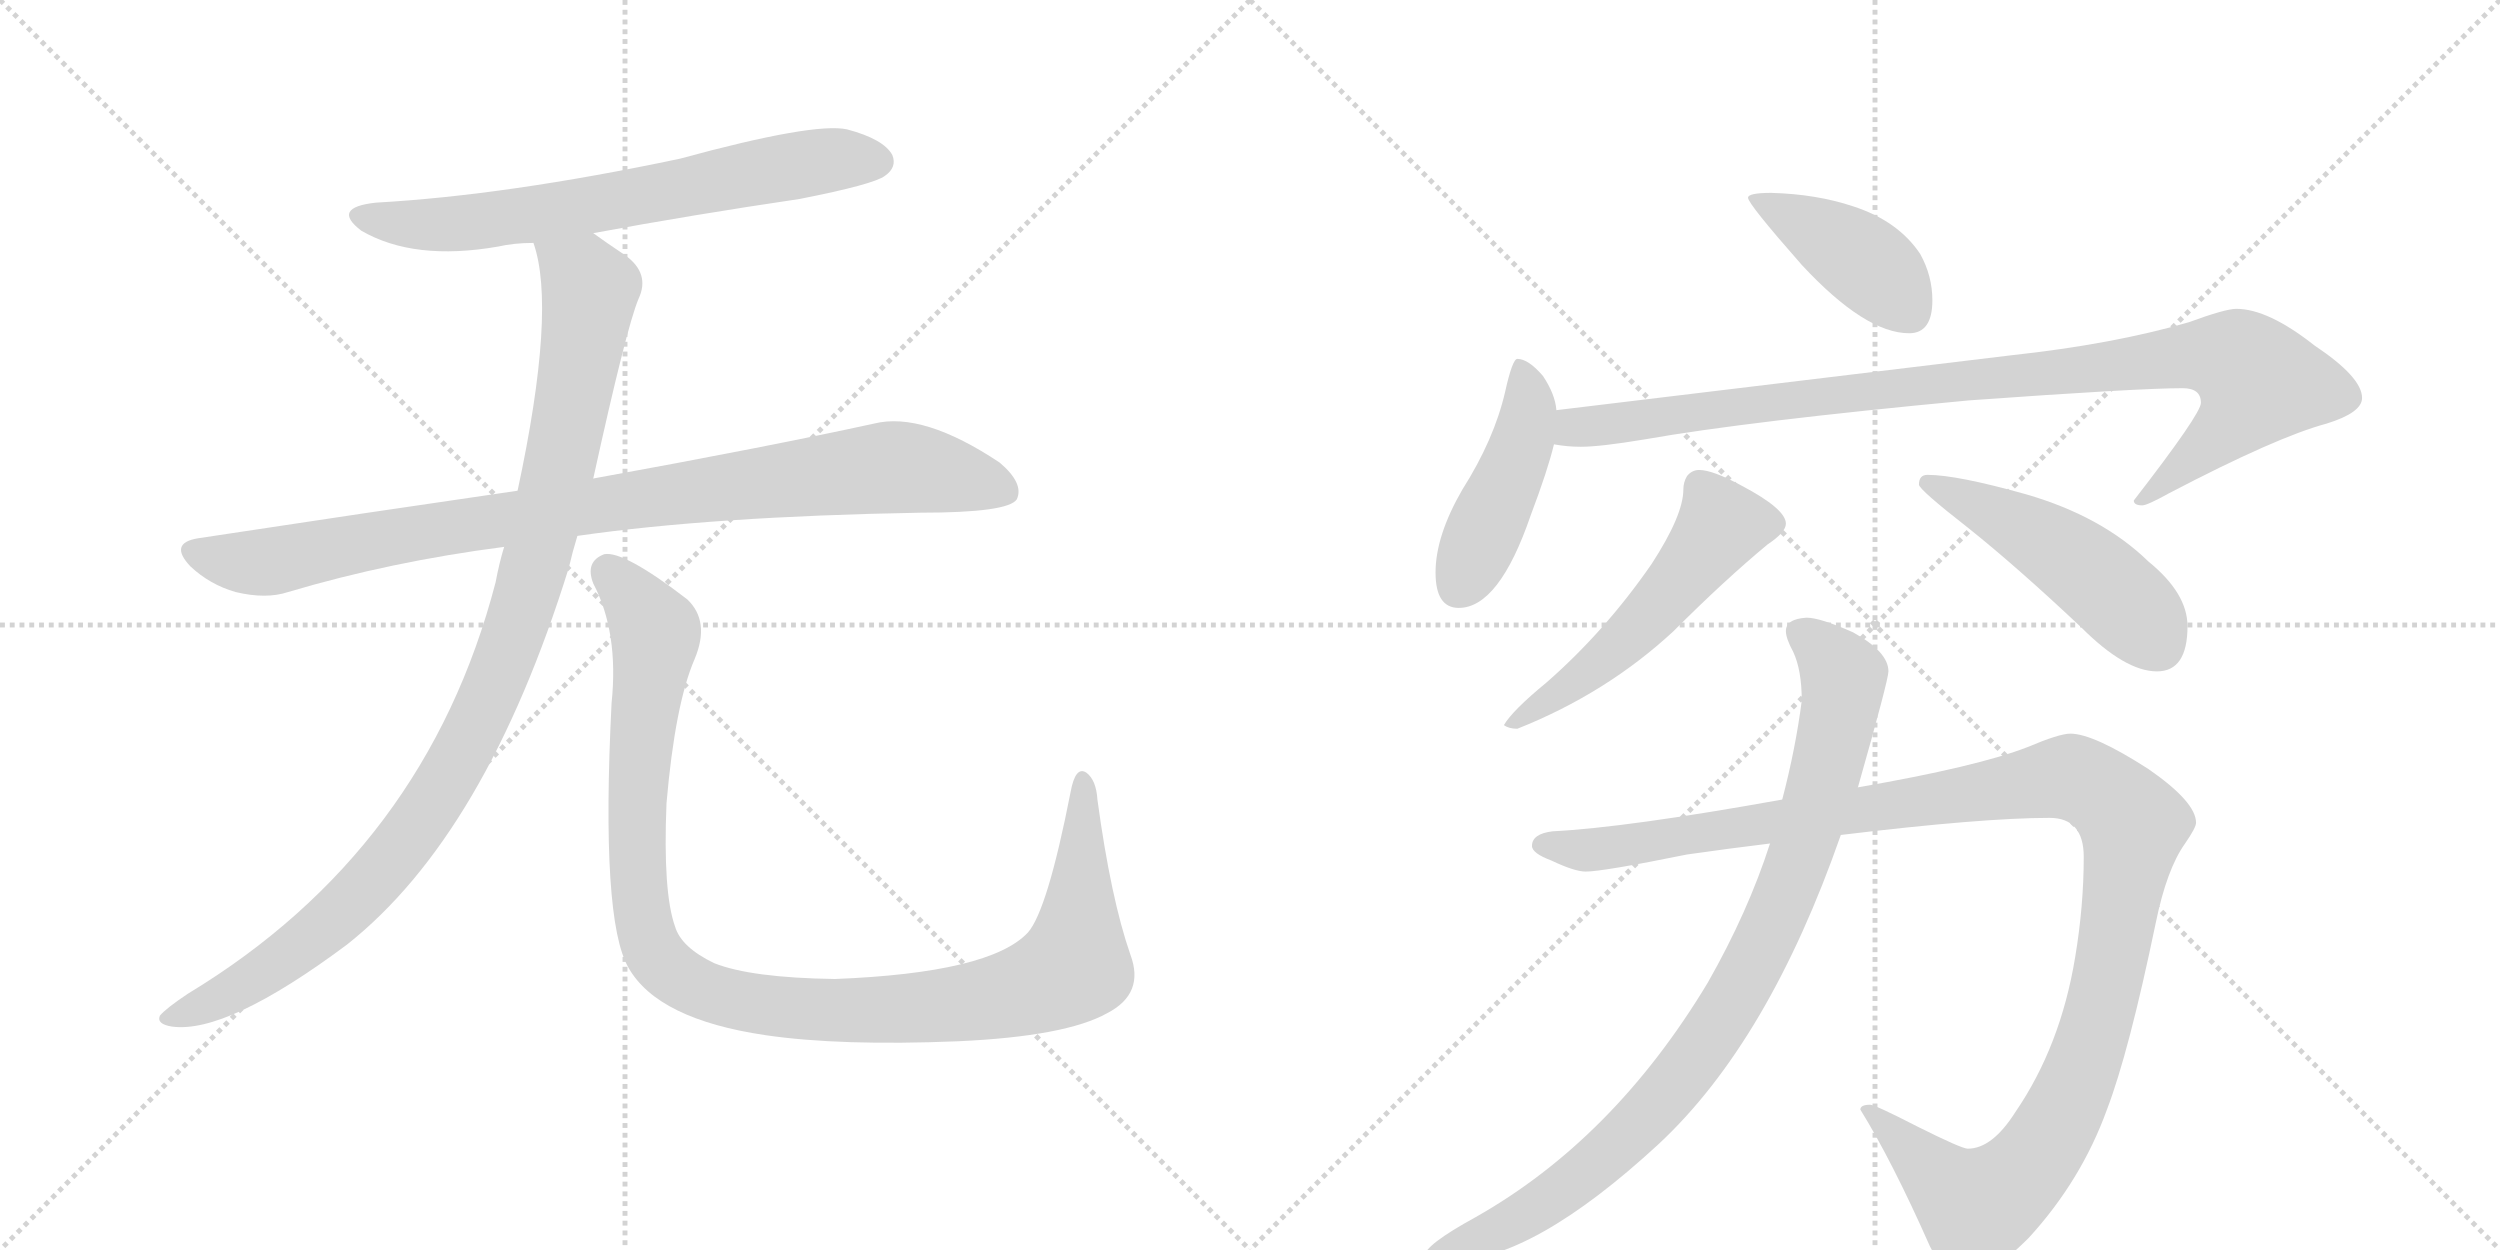 <svg version="1.1" viewBox="0 0 2048 1024" xmlns="http://www.w3.org/2000/svg">
  <g stroke="lightgray" stroke-dasharray="1,1" stroke-width="1" transform="scale(4, 4)">
    <line x1="0" y1="0" x2="256" y2="256"></line>
    <line x1="256" y1="0" x2="0" y2="256"></line>
    <line x1="128" y1="0" x2="128" y2="256"></line>
    <line x1="0" y1="128" x2="256" y2="128"></line>
    <line x1="256" y1="0" x2="512" y2="256"></line>
    <line x1="512" y1="0" x2="256" y2="256"></line>
    <line x1="384" y1="0" x2="384" y2="256"></line>
    <line x1="256" y1="128" x2="512" y2="128"></line>
  </g>
<g transform="scale(1, -1) translate(0, -850)">
   <style type="text/css">
    @keyframes keyframes0 {
      from {
       stroke: black;
       stroke-dashoffset: 680;
       stroke-width: 128;
       }
       69% {
       animation-timing-function: step-end;
       stroke: black;
       stroke-dashoffset: 0;
       stroke-width: 128;
       }
       to {
       stroke: black;
       stroke-width: 1024;
       }
       }
       #make-me-a-hanzi-animation-0 {
         animation: keyframes0 0.803s both;
         animation-delay: 0s;
         animation-timing-function: linear;
       }
    @keyframes keyframes1 {
      from {
       stroke: black;
       stroke-dashoffset: 930;
       stroke-width: 128;
       }
       75% {
       animation-timing-function: step-end;
       stroke: black;
       stroke-dashoffset: 0;
       stroke-width: 128;
       }
       to {
       stroke: black;
       stroke-width: 1024;
       }
       }
       #make-me-a-hanzi-animation-1 {
         animation: keyframes1 1.007s both;
         animation-delay: 0.803s;
         animation-timing-function: linear;
       }
    @keyframes keyframes2 {
      from {
       stroke: black;
       stroke-dashoffset: 1036;
       stroke-width: 128;
       }
       77% {
       animation-timing-function: step-end;
       stroke: black;
       stroke-dashoffset: 0;
       stroke-width: 128;
       }
       to {
       stroke: black;
       stroke-width: 1024;
       }
       }
       #make-me-a-hanzi-animation-2 {
         animation: keyframes2 1.093s both;
         animation-delay: 1.81s;
         animation-timing-function: linear;
       }
    @keyframes keyframes3 {
      from {
       stroke: black;
       stroke-dashoffset: 1097;
       stroke-width: 128;
       }
       78% {
       animation-timing-function: step-end;
       stroke: black;
       stroke-dashoffset: 0;
       stroke-width: 128;
       }
       to {
       stroke: black;
       stroke-width: 1024;
       }
       }
       #make-me-a-hanzi-animation-3 {
         animation: keyframes3 1.143s both;
         animation-delay: 2.903s;
         animation-timing-function: linear;
       }
    @keyframes keyframes4 {
      from {
       stroke: black;
       stroke-dashoffset: 418;
       stroke-width: 128;
       }
       58% {
       animation-timing-function: step-end;
       stroke: black;
       stroke-dashoffset: 0;
       stroke-width: 128;
       }
       to {
       stroke: black;
       stroke-width: 1024;
       }
       }
       #make-me-a-hanzi-animation-4 {
         animation: keyframes4 0.59s both;
         animation-delay: 4.046s;
         animation-timing-function: linear;
       }
    @keyframes keyframes5 {
      from {
       stroke: black;
       stroke-dashoffset: 448;
       stroke-width: 128;
       }
       59% {
       animation-timing-function: step-end;
       stroke: black;
       stroke-dashoffset: 0;
       stroke-width: 128;
       }
       to {
       stroke: black;
       stroke-width: 1024;
       }
       }
       #make-me-a-hanzi-animation-5 {
         animation: keyframes5 0.615s both;
         animation-delay: 4.636s;
         animation-timing-function: linear;
       }
    @keyframes keyframes6 {
      from {
       stroke: black;
       stroke-dashoffset: 974;
       stroke-width: 128;
       }
       76% {
       animation-timing-function: step-end;
       stroke: black;
       stroke-dashoffset: 0;
       stroke-width: 128;
       }
       to {
       stroke: black;
       stroke-width: 1024;
       }
       }
       #make-me-a-hanzi-animation-6 {
         animation: keyframes6 1.043s both;
         animation-delay: 5.251s;
         animation-timing-function: linear;
       }
    @keyframes keyframes7 {
      from {
       stroke: black;
       stroke-dashoffset: 536;
       stroke-width: 128;
       }
       64% {
       animation-timing-function: step-end;
       stroke: black;
       stroke-dashoffset: 0;
       stroke-width: 128;
       }
       to {
       stroke: black;
       stroke-width: 1024;
       }
       }
       #make-me-a-hanzi-animation-7 {
         animation: keyframes7 0.686s both;
         animation-delay: 6.293s;
         animation-timing-function: linear;
       }
    @keyframes keyframes8 {
      from {
       stroke: black;
       stroke-dashoffset: 491;
       stroke-width: 128;
       }
       62% {
       animation-timing-function: step-end;
       stroke: black;
       stroke-dashoffset: 0;
       stroke-width: 128;
       }
       to {
       stroke: black;
       stroke-width: 1024;
       }
       }
       #make-me-a-hanzi-animation-8 {
         animation: keyframes8 0.65s both;
         animation-delay: 6.98s;
         animation-timing-function: linear;
       }
    @keyframes keyframes9 {
      from {
       stroke: black;
       stroke-dashoffset: 1225;
       stroke-width: 128;
       }
       80% {
       animation-timing-function: step-end;
       stroke: black;
       stroke-dashoffset: 0;
       stroke-width: 128;
       }
       to {
       stroke: black;
       stroke-width: 1024;
       }
       }
       #make-me-a-hanzi-animation-9 {
         animation: keyframes9 1.247s both;
         animation-delay: 7.629s;
         animation-timing-function: linear;
       }
    @keyframes keyframes10 {
      from {
       stroke: black;
       stroke-dashoffset: 920;
       stroke-width: 128;
       }
       75% {
       animation-timing-function: step-end;
       stroke: black;
       stroke-dashoffset: 0;
       stroke-width: 128;
       }
       to {
       stroke: black;
       stroke-width: 1024;
       }
       }
       #make-me-a-hanzi-animation-10 {
         animation: keyframes10 0.999s both;
         animation-delay: 8.876s;
         animation-timing-function: linear;
       }
</style>
<path d="M 486 659 Q 567 674 655 687 Q 716 699 725 706 Q 735 713 731 723 Q 724 736 694 744 Q 667 750 557 720 Q 415 690 308 684 Q 271 680 296 661 Q 339 636 408 648 Q 421 651 437 651 L 486 659 Z" fill="lightgray"></path> 
<path d="M 473 411 Q 584 427 754 430 Q 826 430 833 441 Q 839 454 819 471 Q 756 513 716 503 Q 629 484 486 458 L 424 448 Q 300 430 162 409 Q 138 405 156 386 Q 172 371 193 365 Q 218 359 236 365 Q 320 390 413 402 L 473 411 Z" fill="lightgray"></path> 
<path d="M 413 402 Q 409 389 406 373 Q 349 154 154 36 Q 136 24 131 18 Q 128 11 141 9 Q 186 3 284 76 Q 398 166 466 385 Q 469 398 473 411 L 486 458 Q 513 581 523 605 Q 533 626 512 641 Q 497 651 486 659 C 461 676 430 680 437 651 Q 456 597 424 448 L 413 402 Z" fill="lightgray"></path> 
<path d="M 926 68 Q 910 114 899 195 Q 898 211 890 217 Q 881 223 877 201 Q 858 104 842 86 Q 811 53 684 48 Q 615 49 585 61 Q 558 74 553 91 Q 543 119 546 192 Q 553 273 569 310 Q 582 341 563 359 Q 511 399 495 396 Q 479 390 486 372 Q 507 332 501 274 Q 492 96 515 57 Q 539 15 627 2 Q 688 -7 785 -3 Q 873 1 907 20 Q 938 36 926 68 Z" fill="lightgray"></path> 
<path d="M 1451 692 Q 1432 692 1432 688 Q 1432 683 1476 633 Q 1528 577 1564 577 Q 1583 577 1583 604 Q 1583 624 1573 642 Q 1555 669 1518 681 Q 1488 691 1451 692 Z" fill="lightgray"></path> 
<path d="M 1243 556 Q 1239 556 1233 529 Q 1224 490 1198 449 Q 1176 411 1176 381 Q 1176 352 1195 352 Q 1228 352 1254 428 Q 1268 465 1273 486 L 1275 514 Q 1274 527 1264 542 Q 1252 556 1243 556 Z" fill="lightgray"></path> 
<path d="M 1273 486 Q 1284 484 1295 484 Q 1311 484 1347 490 Q 1432 505 1613 522 Q 1752 532 1788 532 Q 1803 532 1803 520 Q 1803 511 1748 440 Q 1748 436 1755 436 Q 1759 436 1777 446 Q 1865 492 1906 503 Q 1935 512 1935 524 Q 1935 541 1896 567 Q 1858 597 1832 597 Q 1823 597 1793 586 Q 1731 568 1648 559 L 1275 514 C 1245 510 1243 489 1273 486 Z" fill="lightgray"></path> 
<path d="M 1392 465 Q 1386 465 1382 460 Q 1379 455 1379 449 Q 1379 428 1353 388 Q 1315 333 1267 291 Q 1239 268 1232 256 Q 1236 253 1243 253 Q 1316 282 1371 333 Q 1413 375 1448 404 Q 1463 414 1463 421 Q 1463 433 1427 452 Q 1403 465 1392 465 Z" fill="lightgray"></path> 
<path d="M 1579 461 Q 1572 461 1572 453 Q 1572 449 1613 417 Q 1653 385 1705 336 Q 1741 300 1767 300 Q 1792 300 1792 337 Q 1792 364 1760 390 Q 1722 427 1660 445 Q 1603 461 1579 461 Z" fill="lightgray"></path> 
<path d="M 1696 249 Q 1687 249 1661 238 Q 1620 222 1522 205 L 1460 195 Q 1332 172 1272 169 Q 1255 167 1255 157 Q 1255 151 1271 145 Q 1290 136 1299 136 Q 1313 136 1382 150 Q 1417 155 1450 159 L 1508 166 Q 1624 180 1679 180 Q 1707 180 1707 148 Q 1707 108 1700 66 Q 1688 -7 1651 -61 Q 1632 -91 1612 -91 Q 1607 -91 1571 -73 Q 1536 -55 1532 -55 Q 1524 -55 1524 -59 Q 1550 -101 1581 -171 Q 1596 -200 1604 -200 Q 1626 -200 1662 -164 Q 1705 -117 1726 -59 Q 1744 -12 1766 94 Q 1775 138 1790 159 Q 1799 172 1799 176 Q 1799 193 1760 220 Q 1715 249 1696 249 Z" fill="lightgray"></path> 
<path d="M 1522 205 Q 1547 293 1547 300 Q 1547 316 1518 332 Q 1491 344 1480 344 Q 1463 343 1463 333 Q 1463 327 1469 316 Q 1476 301 1476 276 Q 1471 237 1460 195 L 1450 159 Q 1432 103 1399 45 Q 1322 -83 1209 -147 Q 1167 -170 1167 -179 Q 1167 -183 1188 -183 Q 1255 -183 1359 -87 Q 1449 -3 1508 166 L 1522 205 Z" fill="lightgray"></path> 
      <clipPath id="make-me-a-hanzi-clip-0">
      <path d="M 486 659 Q 567 674 655 687 Q 716 699 725 706 Q 735 713 731 723 Q 724 736 694 744 Q 667 750 557 720 Q 415 690 308 684 Q 271 680 296 661 Q 339 636 408 648 Q 421 651 437 651 L 486 659 Z" fill="lightgray"></path>
      </clipPath>
      <path clip-path="url(#make-me-a-hanzi-clip-0)" d="M 300 674 L 330 667 L 381 667 L 651 715 L 719 718 " fill="none" id="make-me-a-hanzi-animation-0" stroke-dasharray="552 1104" stroke-linecap="round"></path>

      <clipPath id="make-me-a-hanzi-clip-1">
      <path d="M 473 411 Q 584 427 754 430 Q 826 430 833 441 Q 839 454 819 471 Q 756 513 716 503 Q 629 484 486 458 L 424 448 Q 300 430 162 409 Q 138 405 156 386 Q 172 371 193 365 Q 218 359 236 365 Q 320 390 413 402 L 473 411 Z" fill="lightgray"></path>
      </clipPath>
      <path clip-path="url(#make-me-a-hanzi-clip-1)" d="M 160 397 L 216 389 L 345 415 L 718 466 L 780 461 L 825 447 " fill="none" id="make-me-a-hanzi-animation-1" stroke-dasharray="802 1604" stroke-linecap="round"></path>

      <clipPath id="make-me-a-hanzi-clip-2">
      <path d="M 413 402 Q 409 389 406 373 Q 349 154 154 36 Q 136 24 131 18 Q 128 11 141 9 Q 186 3 284 76 Q 398 166 466 385 Q 469 398 473 411 L 486 458 Q 513 581 523 605 Q 533 626 512 641 Q 497 651 486 659 C 461 676 430 680 437 651 Q 456 597 424 448 L 413 402 Z" fill="lightgray"></path>
      </clipPath>
      <path clip-path="url(#make-me-a-hanzi-clip-2)" d="M 444 648 L 478 623 L 483 613 L 480 585 L 445 412 L 415 313 L 388 251 L 334 163 L 262 86 L 174 29 L 139 17 " fill="none" id="make-me-a-hanzi-animation-2" stroke-dasharray="908 1816" stroke-linecap="round"></path>

      <clipPath id="make-me-a-hanzi-clip-3">
      <path d="M 926 68 Q 910 114 899 195 Q 898 211 890 217 Q 881 223 877 201 Q 858 104 842 86 Q 811 53 684 48 Q 615 49 585 61 Q 558 74 553 91 Q 543 119 546 192 Q 553 273 569 310 Q 582 341 563 359 Q 511 399 495 396 Q 479 390 486 372 Q 507 332 501 274 Q 492 96 515 57 Q 539 15 627 2 Q 688 -7 785 -3 Q 873 1 907 20 Q 938 36 926 68 Z" fill="lightgray"></path>
      </clipPath>
      <path clip-path="url(#make-me-a-hanzi-clip-3)" d="M 498 382 L 534 340 L 537 328 L 522 215 L 526 100 L 538 66 L 572 40 L 622 27 L 706 22 L 813 32 L 869 51 L 880 59 L 884 87 L 887 208 " fill="none" id="make-me-a-hanzi-animation-3" stroke-dasharray="969 1938" stroke-linecap="round"></path>

      <clipPath id="make-me-a-hanzi-clip-4">
      <path d="M 1451 692 Q 1432 692 1432 688 Q 1432 683 1476 633 Q 1528 577 1564 577 Q 1583 577 1583 604 Q 1583 624 1573 642 Q 1555 669 1518 681 Q 1488 691 1451 692 Z" fill="lightgray"></path>
      </clipPath>
      <path clip-path="url(#make-me-a-hanzi-clip-4)" d="M 1436 687 L 1529 635 L 1565 593 " fill="none" id="make-me-a-hanzi-animation-4" stroke-dasharray="290 580" stroke-linecap="round"></path>

      <clipPath id="make-me-a-hanzi-clip-5">
      <path d="M 1243 556 Q 1239 556 1233 529 Q 1224 490 1198 449 Q 1176 411 1176 381 Q 1176 352 1195 352 Q 1228 352 1254 428 Q 1268 465 1273 486 L 1275 514 Q 1274 527 1264 542 Q 1252 556 1243 556 Z" fill="lightgray"></path>
      </clipPath>
      <path clip-path="url(#make-me-a-hanzi-clip-5)" d="M 1246 549 L 1252 526 L 1249 495 L 1194 369 " fill="none" id="make-me-a-hanzi-animation-5" stroke-dasharray="320 640" stroke-linecap="round"></path>

      <clipPath id="make-me-a-hanzi-clip-6">
      <path d="M 1273 486 Q 1284 484 1295 484 Q 1311 484 1347 490 Q 1432 505 1613 522 Q 1752 532 1788 532 Q 1803 532 1803 520 Q 1803 511 1748 440 Q 1748 436 1755 436 Q 1759 436 1777 446 Q 1865 492 1906 503 Q 1935 512 1935 524 Q 1935 541 1896 567 Q 1858 597 1832 597 Q 1823 597 1793 586 Q 1731 568 1648 559 L 1275 514 C 1245 510 1243 489 1273 486 Z" fill="lightgray"></path>
      </clipPath>
      <path clip-path="url(#make-me-a-hanzi-clip-6)" d="M 1279 493 L 1290 500 L 1533 531 L 1794 559 L 1836 553 L 1851 537 L 1839 515 L 1798 475 L 1756 446 " fill="none" id="make-me-a-hanzi-animation-6" stroke-dasharray="846 1692" stroke-linecap="round"></path>

      <clipPath id="make-me-a-hanzi-clip-7">
      <path d="M 1392 465 Q 1386 465 1382 460 Q 1379 455 1379 449 Q 1379 428 1353 388 Q 1315 333 1267 291 Q 1239 268 1232 256 Q 1236 253 1243 253 Q 1316 282 1371 333 Q 1413 375 1448 404 Q 1463 414 1463 421 Q 1463 433 1427 452 Q 1403 465 1392 465 Z" fill="lightgray"></path>
      </clipPath>
      <path clip-path="url(#make-me-a-hanzi-clip-7)" d="M 1452 421 L 1409 418 L 1320 315 L 1238 257 " fill="none" id="make-me-a-hanzi-animation-7" stroke-dasharray="408 816" stroke-linecap="round"></path>

      <clipPath id="make-me-a-hanzi-clip-8">
      <path d="M 1579 461 Q 1572 461 1572 453 Q 1572 449 1613 417 Q 1653 385 1705 336 Q 1741 300 1767 300 Q 1792 300 1792 337 Q 1792 364 1760 390 Q 1722 427 1660 445 Q 1603 461 1579 461 Z" fill="lightgray"></path>
      </clipPath>
      <path clip-path="url(#make-me-a-hanzi-clip-8)" d="M 1578 455 L 1645 424 L 1704 388 L 1749 348 L 1768 322 " fill="none" id="make-me-a-hanzi-animation-8" stroke-dasharray="363 726" stroke-linecap="round"></path>

      <clipPath id="make-me-a-hanzi-clip-9">
      <path d="M 1696 249 Q 1687 249 1661 238 Q 1620 222 1522 205 L 1460 195 Q 1332 172 1272 169 Q 1255 167 1255 157 Q 1255 151 1271 145 Q 1290 136 1299 136 Q 1313 136 1382 150 Q 1417 155 1450 159 L 1508 166 Q 1624 180 1679 180 Q 1707 180 1707 148 Q 1707 108 1700 66 Q 1688 -7 1651 -61 Q 1632 -91 1612 -91 Q 1607 -91 1571 -73 Q 1536 -55 1532 -55 Q 1524 -55 1524 -59 Q 1550 -101 1581 -171 Q 1596 -200 1604 -200 Q 1626 -200 1662 -164 Q 1705 -117 1726 -59 Q 1744 -12 1766 94 Q 1775 138 1790 159 Q 1799 172 1799 176 Q 1799 193 1760 220 Q 1715 249 1696 249 Z" fill="lightgray"></path>
      </clipPath>
      <path clip-path="url(#make-me-a-hanzi-clip-9)" d="M 1263 158 L 1318 155 L 1680 212 L 1719 204 L 1747 174 L 1719 18 L 1681 -79 L 1657 -112 L 1619 -139 L 1531 -62 " fill="none" id="make-me-a-hanzi-animation-9" stroke-dasharray="1097 2194" stroke-linecap="round"></path>

      <clipPath id="make-me-a-hanzi-clip-10">
      <path d="M 1522 205 Q 1547 293 1547 300 Q 1547 316 1518 332 Q 1491 344 1480 344 Q 1463 343 1463 333 Q 1463 327 1469 316 Q 1476 301 1476 276 Q 1471 237 1460 195 L 1450 159 Q 1432 103 1399 45 Q 1322 -83 1209 -147 Q 1167 -170 1167 -179 Q 1167 -183 1188 -183 Q 1255 -183 1359 -87 Q 1449 -3 1508 166 L 1522 205 Z" fill="lightgray"></path>
      </clipPath>
      <path clip-path="url(#make-me-a-hanzi-clip-10)" d="M 1475 332 L 1508 300 L 1503 246 L 1469 132 L 1413 18 L 1356 -57 L 1305 -105 L 1232 -155 L 1171 -178 " fill="none" id="make-me-a-hanzi-animation-10" stroke-dasharray="792 1584" stroke-linecap="round"></path>

</g>
</svg>

